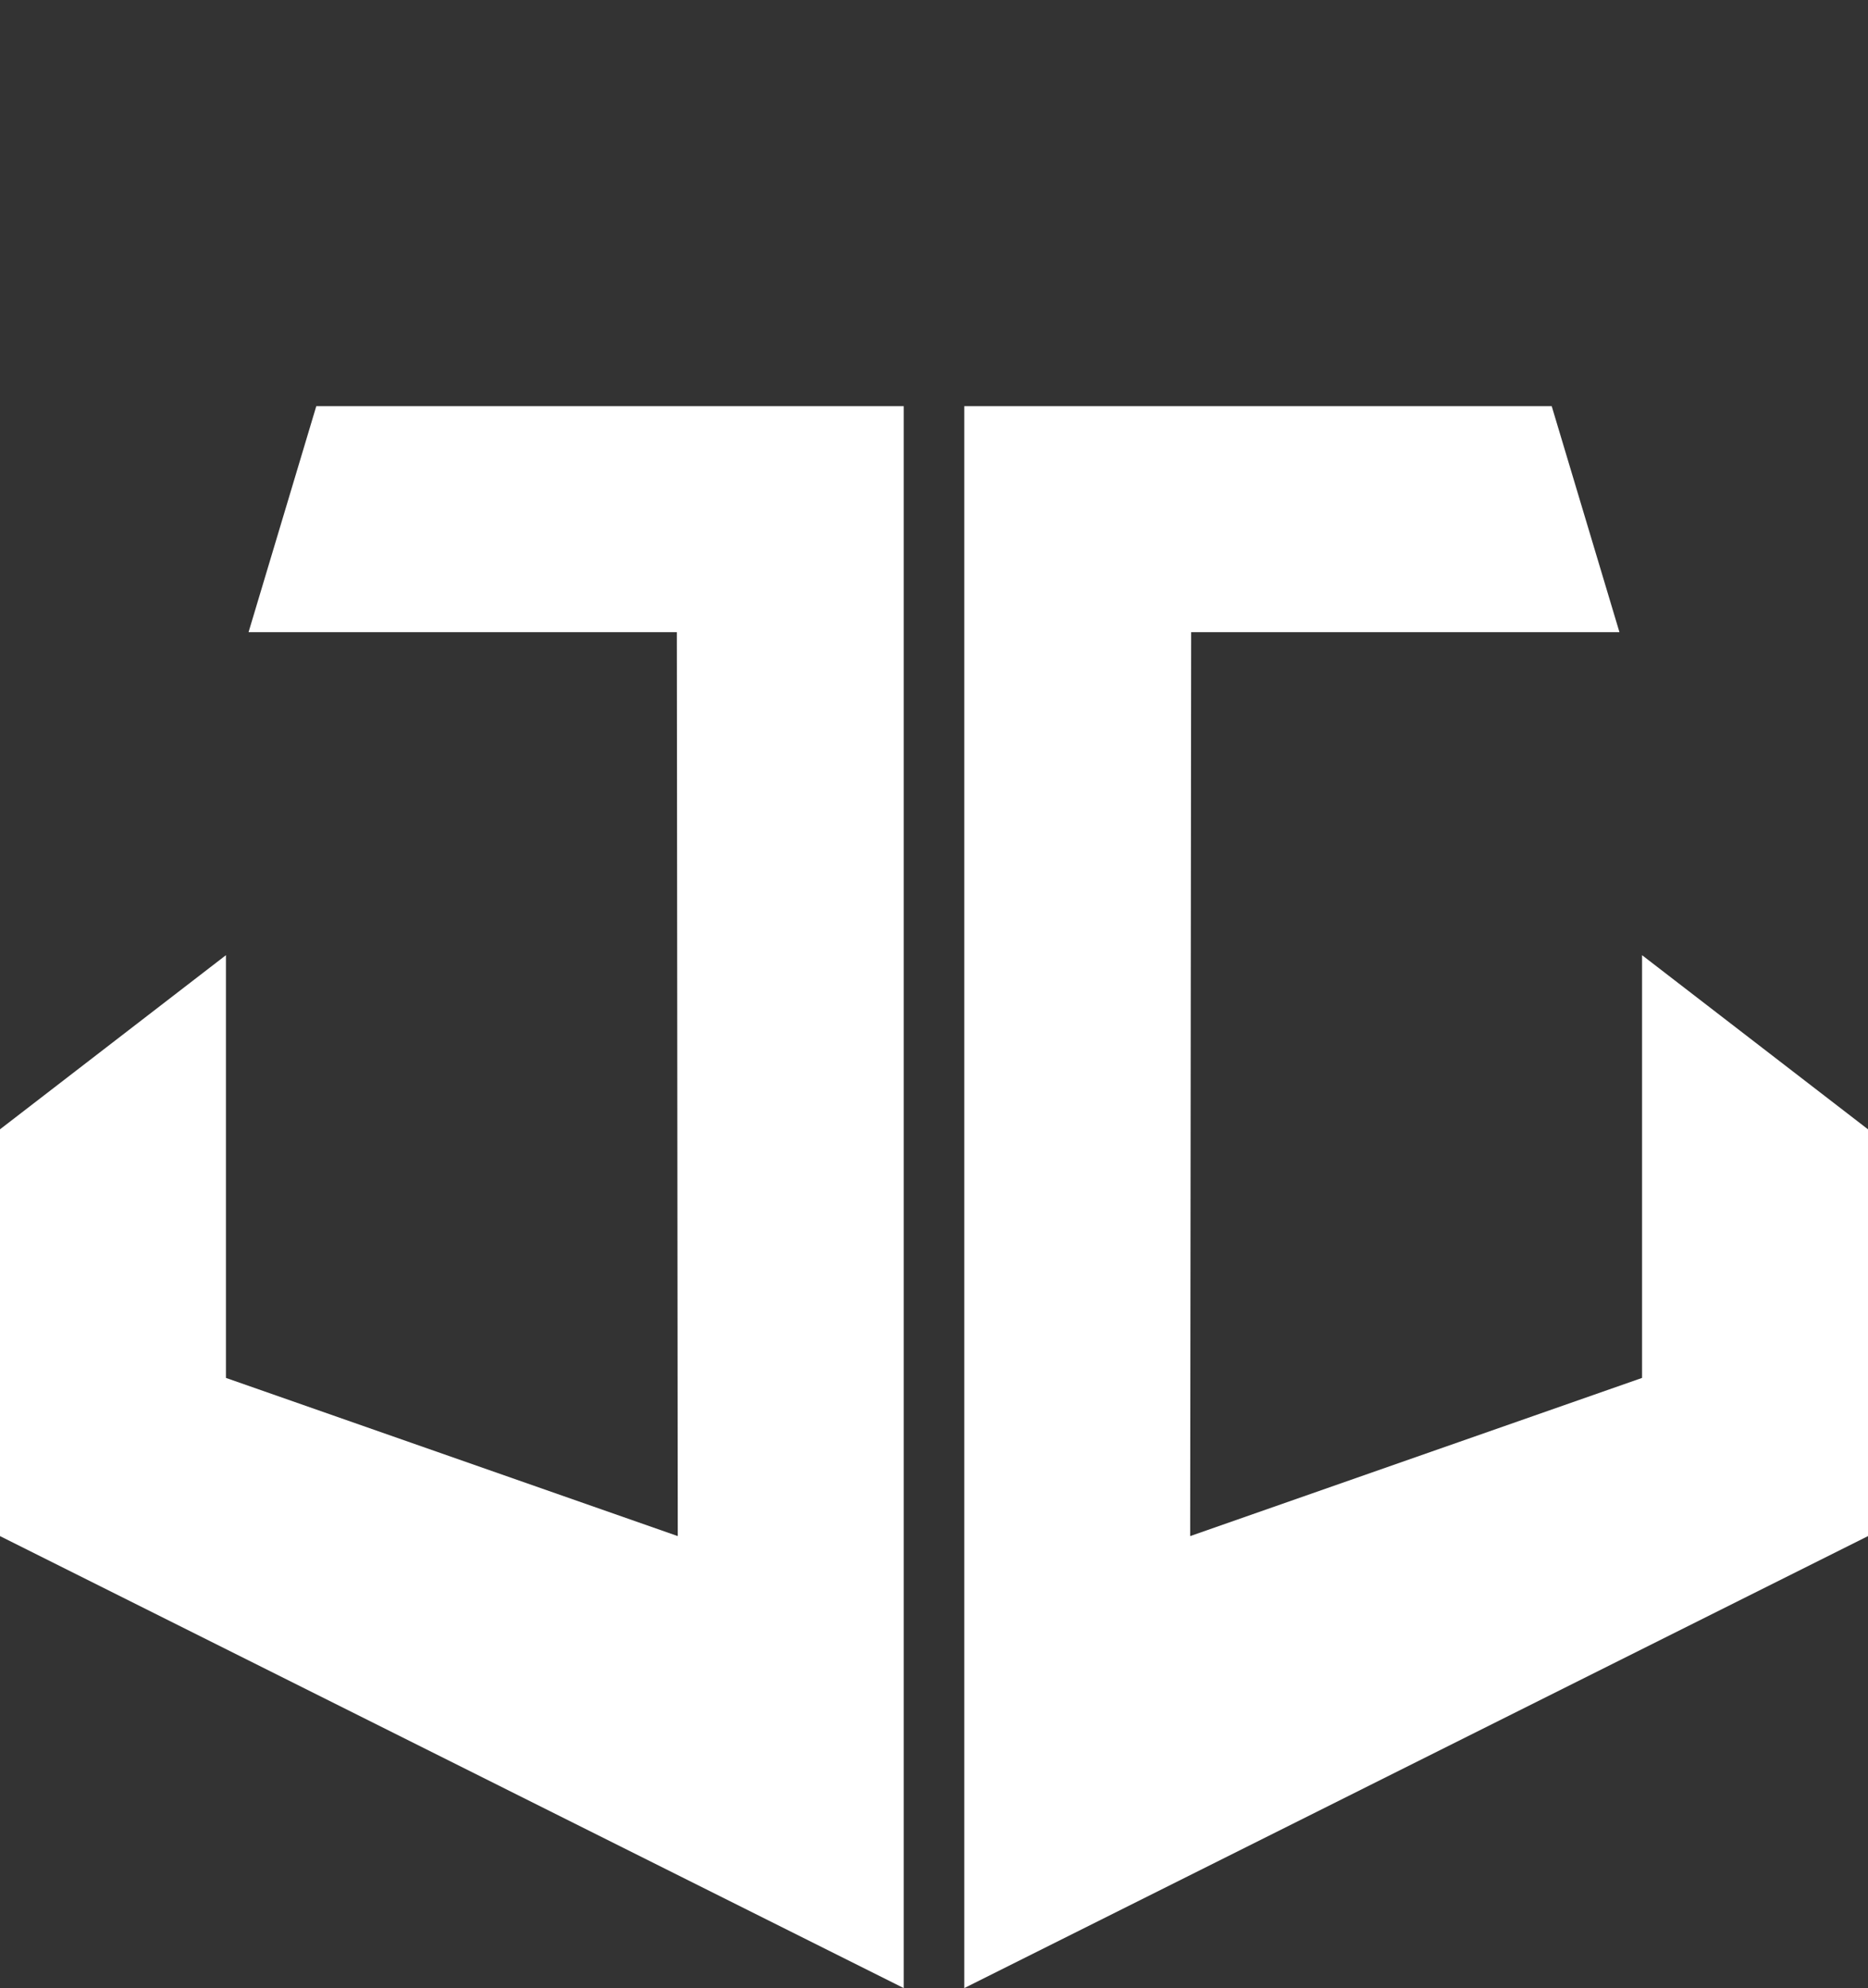 <?xml version="1.0" encoding="UTF-8"?>
<svg id="Lag_1" data-name="Lag 1" xmlns="http://www.w3.org/2000/svg" viewBox="0 0 284.32 302.53">
  <rect x="0" y="0" width="284.32" height="302.53" fill="#333333" stroke="none"/>
  <defs>
    <style>
      .cls-1 {
        fill: #fff;
      }
    </style>
  </defs>
  <polygon class="cls-1" points="236.18 61.81 246.49 96.2 181.3 96.2 181.15 233.75 249.93 209.68 249.93 145.35 284.32 171.85 284.32 233.75 146.77 302.53 146.77 61.81 236.18 61.81"/>
  <polygon class="cls-1" points="48.14 61.81 37.83 96.2 103.02 96.2 103.16 233.75 34.39 209.68 34.39 145.35 0 171.85 0 233.75 137.55 302.53 137.55 61.81 48.14 61.81"/>
</svg>